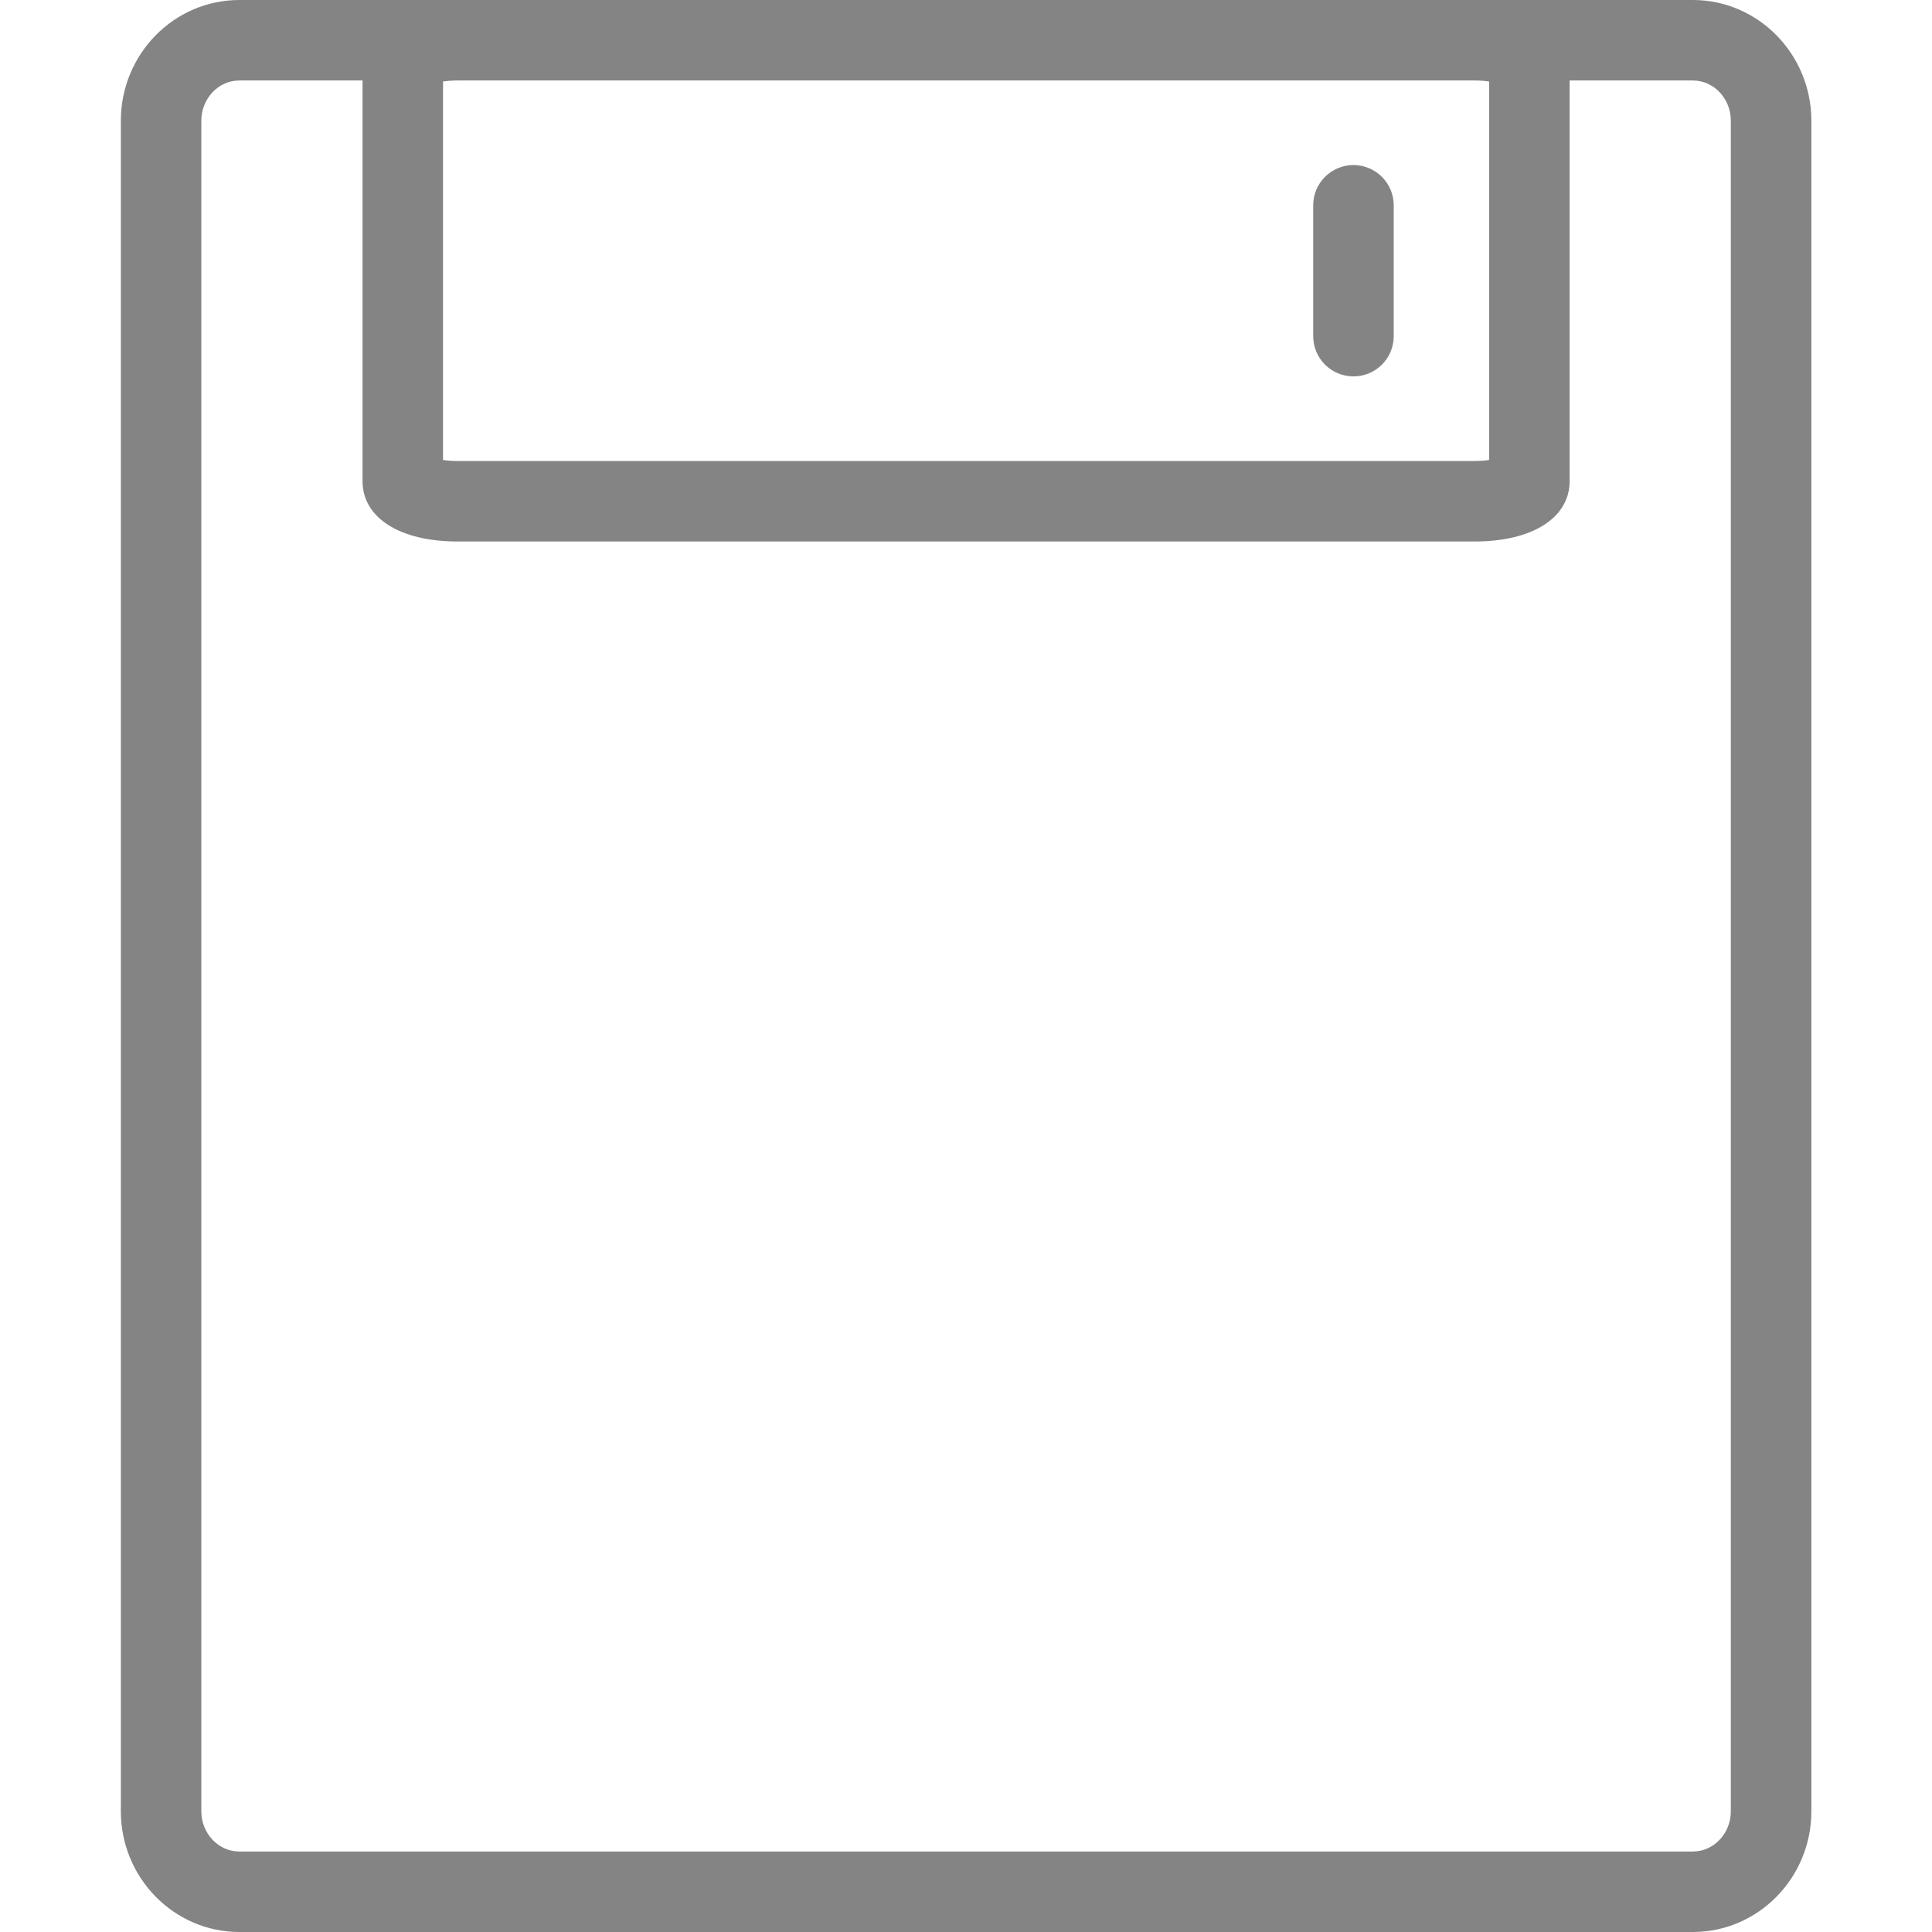 <?xml version="1.0" encoding="utf-8"?>
<!-- Generator: Adobe Illustrator 21.0.0, SVG Export Plug-In . SVG Version: 6.00 Build 0)  -->
<svg version="1.1" id="图层_1" xmlns="http://www.w3.org/2000/svg" xmlns:xlink="http://www.w3.org/1999/xlink" x="0px" y="0px"
	 width="80px" height="80px" viewBox="0 0 80 80" enable-background="new 0 0 80 80" xml:space="preserve">
<g>
	<path fill="#848484" d="M70.098,0h-9.036H18.945H9.909C7.204,0,5.004,2.243,5.004,5v70c0,2.757,2.201,5,4.906,5h60.189
		c2.705,0,4.906-2.243,4.906-5V5C75.004,2.243,72.803,0,70.098,0z M61.062,3.333c0.231,0,0.434,0.017,0.6,0.042v15.672
		c-0.166,0.024-0.369,0.042-0.6,0.042H18.945c-0.231,0-0.434-0.017-0.6-0.042V3.375c0.166-0.024,0.369-0.042,0.6-0.042H61.062z
		 M71.67,75c0,0.919-0.706,1.667-1.572,1.667H9.909c-0.867,0-1.572-0.748-1.572-1.667V5c0-0.919,0.706-1.667,1.572-1.667h5.103
		v16.592c0,1.517,1.544,2.497,3.933,2.497h42.117c2.389,0,3.933-0.98,3.933-2.497V3.333h5.103c0.867,0,1.572,0.748,1.572,1.667V75z"
		/>
	<path fill="#848484" d="M56.044,15.586c0.921,0,1.667-0.746,1.667-1.667V8.502c0-0.92-0.746-1.667-1.667-1.667
		c-0.92,0-1.667,0.746-1.667,1.667v5.417C54.377,14.84,55.123,15.586,56.044,15.586z"/>
</g>
</svg>
